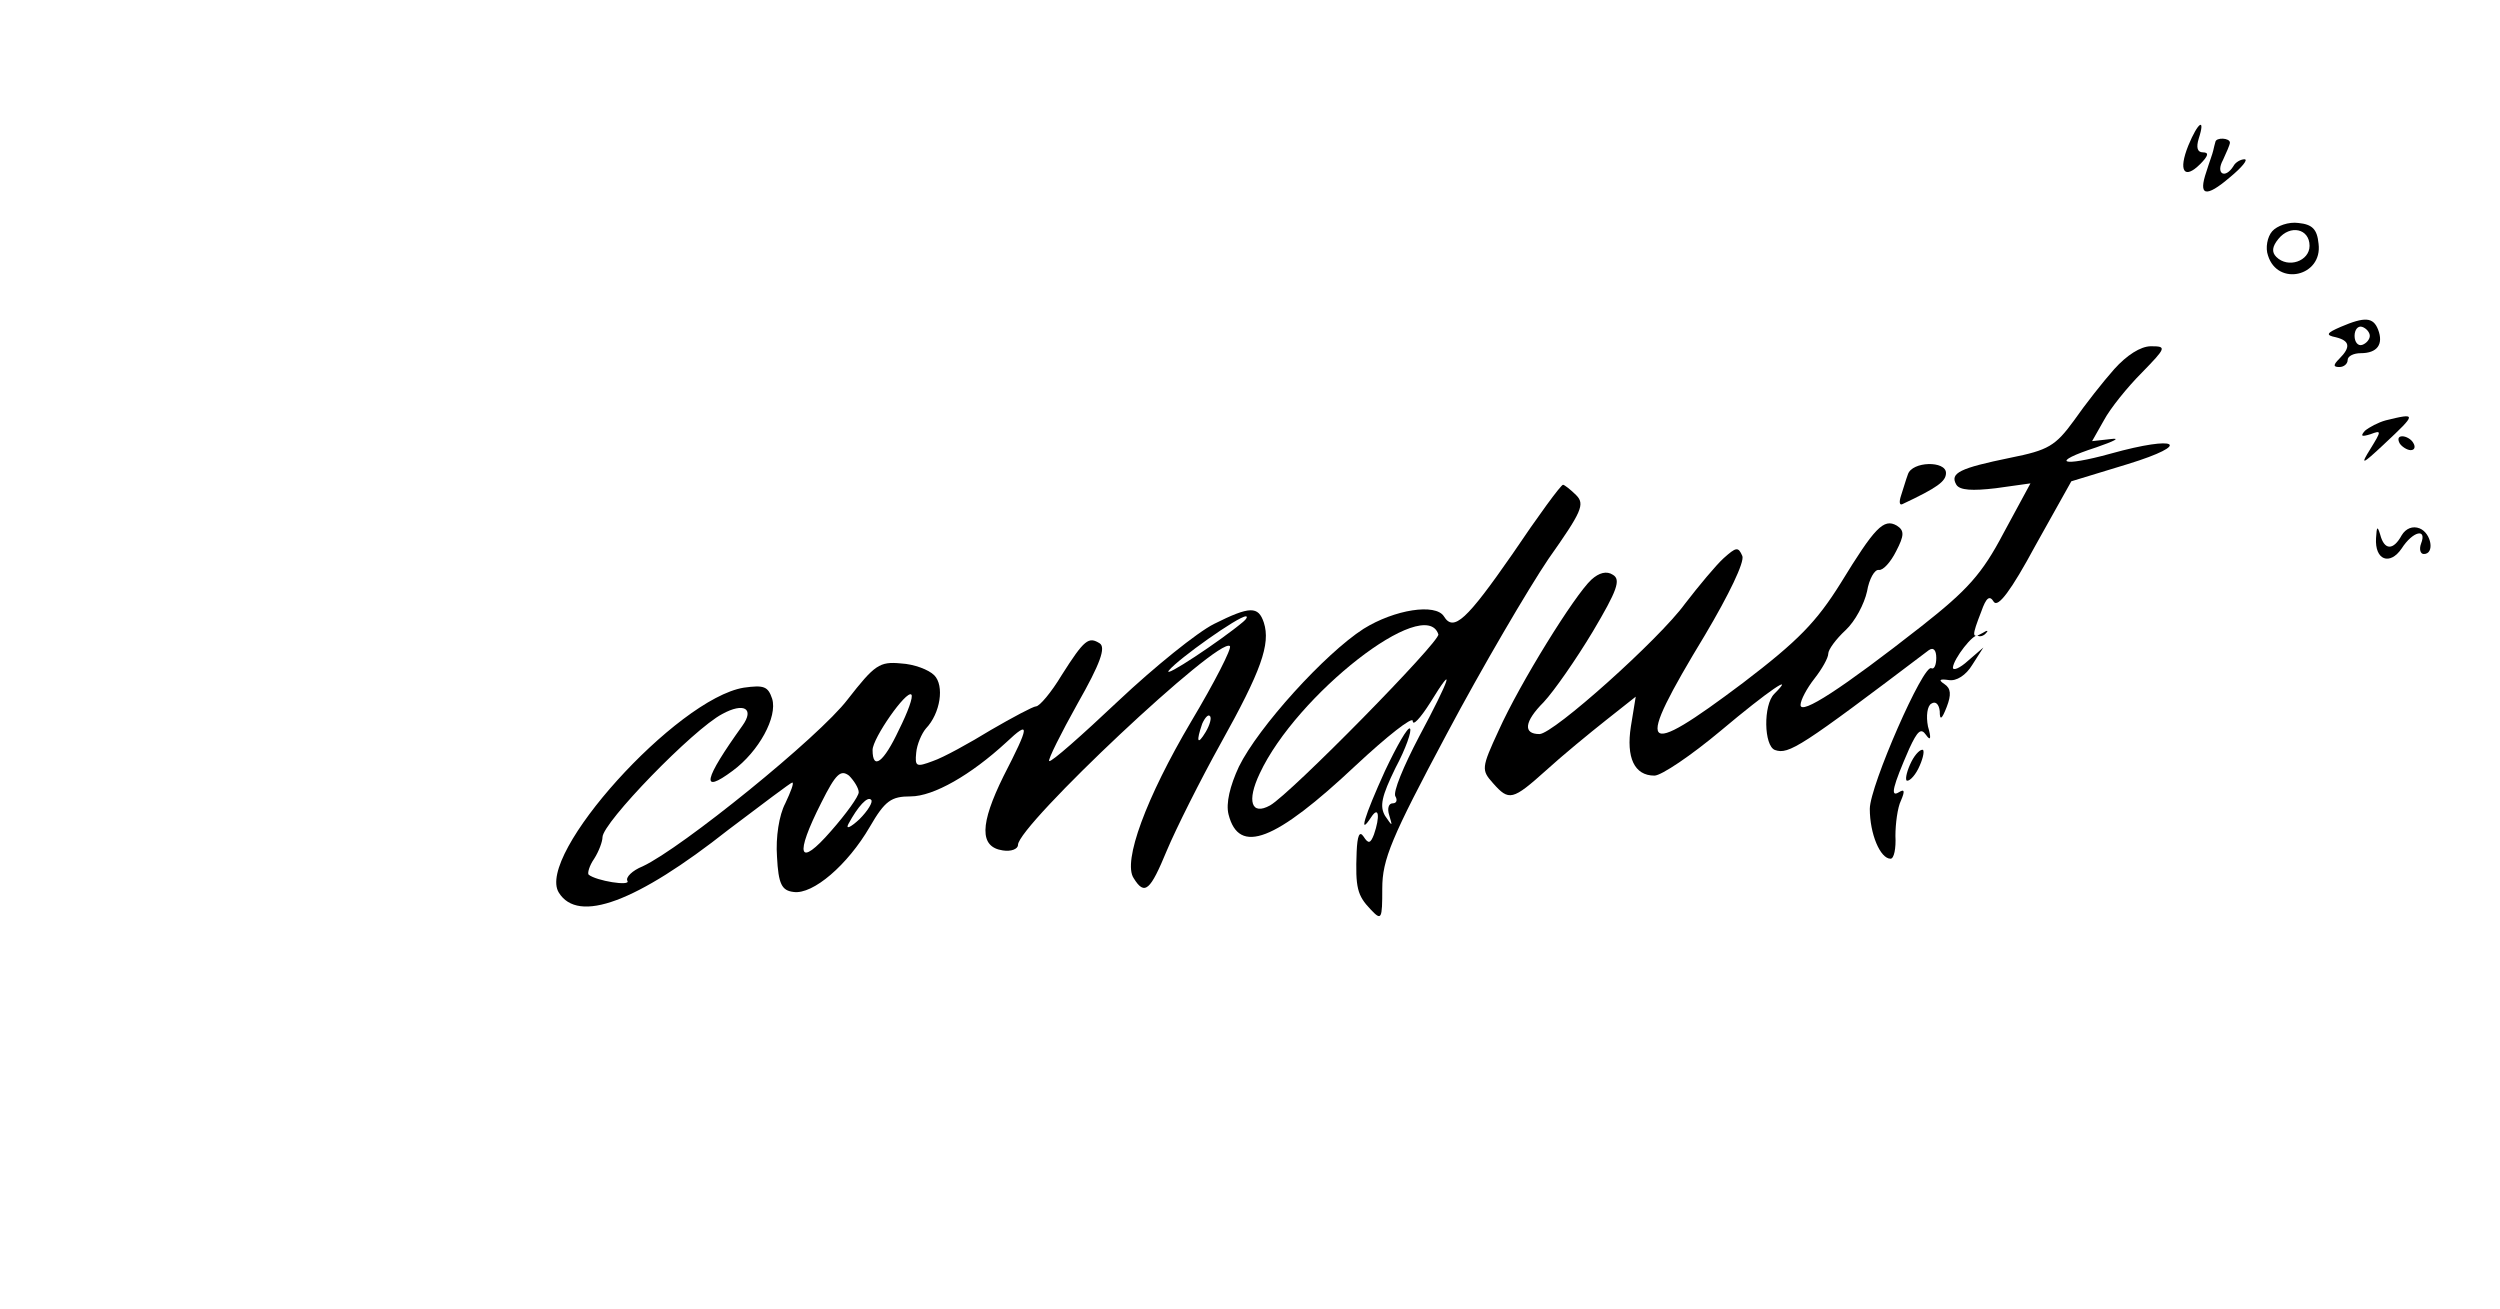 <?xml version="1.0" standalone="no"?>
<!DOCTYPE svg PUBLIC "-//W3C//DTD SVG 20010904//EN"
 "http://www.w3.org/TR/2001/REC-SVG-20010904/DTD/svg10.dtd">
<svg version="1.0" xmlns="http://www.w3.org/2000/svg"
 width="361pt" height="189pt" viewBox="0 0 361 189"
 preserveAspectRatio="xMidYMid meet">

<g transform="translate(0,189) scale(0.1,-0.1)"
fill="#000000" stroke="none">
<path d="M3160 1680 c-15 -37 -6 -50 17 -27 12 12 13 17 4 17 -8 0 -10 7 -6
20 10 31 -1 24 -15 -10z"/>
<path d="M3199 1685 c-1 -3 -2 -8 -3 -12 -1 -5 -6 -18 -10 -31 -12 -35 -1 -38
34 -8 17 14 27 26 21 26 -5 0 -13 -4 -16 -10 -12 -19 -26 -11 -15 9 5 11 10
22 10 25 0 7 -20 8 -21 1z"/>
<path d="M3281 1556 c-7 -8 -10 -24 -6 -35 14 -45 79 -30 73 17 -2 21 -9 28
-29 30 -14 2 -31 -4 -38 -12z m54 -21 c0 -22 -31 -33 -48 -16 -7 7 -6 15 3 26
17 21 45 15 45 -10z"/>
<path d="M3380 1418 c-21 -9 -22 -12 -7 -15 20 -5 22 -14 5 -31 -9 -9 -9 -12
0 -12 7 0 12 5 12 10 0 6 9 10 19 10 24 0 33 13 25 34 -7 18 -19 19 -54 4z
m42 -13 c0 -5 -5 -11 -11 -13 -6 -2 -11 4 -11 13 0 9 5 15 11 13 6 -2 11 -8
11 -13z"/>
<path d="M3053 1357 c-16 -18 -42 -51 -58 -74 -27 -37 -37 -43 -92 -54 -73
-15 -88 -22 -78 -39 5 -8 23 -9 57 -5 l50 7 -39 -72 c-31 -59 -52 -82 -118
-134 -116 -91 -175 -129 -175 -114 0 7 9 24 20 38 11 14 20 30 20 36 0 6 11
21 25 34 14 13 27 38 31 56 3 18 11 32 17 31 6 -1 17 11 25 27 12 23 12 30 1
37 -19 11 -32 -3 -81 -83 -35 -56 -61 -83 -141 -144 -149 -112 -158 -101 -55
69 35 59 57 105 54 114 -6 14 -9 13 -27 -3 -11 -10 -36 -40 -56 -66 -37 -51
-190 -188 -210 -188 -24 0 -22 18 6 46 15 16 47 62 71 102 35 59 41 75 29 82
-9 6 -20 3 -31 -7 -24 -22 -103 -149 -134 -218 -25 -54 -25 -57 -8 -76 23 -26
28 -25 77 19 23 21 62 53 86 72 l43 34 -7 -43 c-7 -45 5 -71 34 -71 10 0 53
29 96 65 69 58 109 85 77 53 -16 -16 -15 -75 1 -81 20 -7 37 4 222 144 7 5 11
0 11 -11 0 -10 -3 -17 -7 -15 -11 8 -89 -170 -89 -203 0 -36 15 -72 30 -72 5
0 8 15 7 33 0 17 3 41 8 51 6 14 5 17 -3 12 -13 -8 -9 8 15 63 12 26 17 30 24
20 7 -10 8 -5 3 12 -3 15 -1 30 5 33 6 4 11 -1 12 -11 0 -14 3 -12 10 6 7 18
6 27 -3 33 -9 6 -8 8 6 6 11 -2 25 7 34 22 l16 25 -22 -19 c-12 -11 -22 -15
-22 -10 1 13 30 50 36 46 3 -2 9 0 12 4 4 4 1 4 -5 0 -16 -9 -16 -5 -2 31 7
20 12 24 18 14 6 -9 25 16 60 81 l52 93 82 25 c94 29 72 42 -25 15 -72 -20
-89 -13 -21 9 26 9 36 14 21 12 l-27 -3 17 30 c9 17 34 48 55 69 35 36 36 38
13 38 -15 0 -35 -13 -53 -33z"/>
<path d="M3445 1283 c-11 -3 -24 -10 -30 -15 -7 -8 -5 -9 8 -5 16 6 16 5 0
-21 -15 -24 -13 -24 20 7 47 44 47 45 2 34z"/>
<path d="M3465 1250 c3 -5 11 -10 16 -10 6 0 7 5 4 10 -3 6 -11 10 -16 10 -6
0 -7 -4 -4 -10z"/>
<path d="M2755 1205 c-3 -8 -7 -22 -10 -31 -3 -9 -2 -14 2 -12 51 24 63 33 63
45 0 18 -49 17 -55 -2z"/>
<path d="M2184 1090 c-66 -95 -85 -113 -99 -90 -12 19 -71 10 -116 -18 -56
-36 -152 -142 -180 -199 -13 -28 -19 -53 -15 -69 15 -59 67 -39 184 71 45 42
82 71 82 64 0 -8 11 4 25 26 38 62 29 35 -16 -49 -22 -42 -38 -80 -34 -86 3
-5 2 -10 -4 -10 -6 0 -8 -8 -5 -17 5 -17 5 -17 -6 -1 -8 14 -5 28 15 69 15 28
24 54 21 57 -3 3 -19 -25 -36 -61 -30 -66 -39 -96 -20 -67 11 17 13 1 4 -25
-5 -13 -8 -14 -15 -3 -6 9 -9 1 -10 -22 -2 -52 1 -63 20 -83 16 -17 17 -15 17
30 0 42 13 73 93 223 51 96 118 210 147 253 48 68 53 79 40 92 -8 8 -17 15
-19 15 -3 0 -36 -45 -73 -100z m-107 -116 c3 -10 -213 -230 -243 -247 -27 -15
-34 6 -15 46 53 114 239 259 258 201z"/>
<path d="M3431 1113 c-2 -32 20 -40 37 -15 16 25 37 30 28 7 -3 -8 -1 -15 4
-15 16 0 11 30 -6 37 -10 4 -20 0 -26 -10 -12 -22 -25 -22 -31 1 -4 13 -5 12
-6 -5z"/>
<path d="M1753 989 c-24 -12 -86 -62 -138 -111 -53 -50 -97 -89 -100 -87 -2 2
17 40 41 83 33 58 41 81 32 87 -16 10 -22 6 -55 -46 -15 -25 -32 -45 -37 -45
-4 0 -34 -16 -65 -34 -31 -19 -69 -40 -84 -45 -24 -9 -26 -8 -24 12 1 12 8 28
14 35 21 22 27 62 12 77 -8 8 -29 16 -48 17 -31 3 -38 -2 -77 -52 -41 -54
-240 -215 -296 -241 -15 -6 -25 -16 -22 -21 5 -8 -45 0 -56 9 -2 2 1 13 8 23
7 11 12 25 12 31 0 21 131 156 173 178 31 17 47 8 29 -17 -56 -78 -61 -100
-14 -65 38 28 65 78 57 104 -6 18 -12 20 -41 16 -97 -16 -301 -242 -267 -296
28 -45 112 -14 245 91 49 37 90 68 92 68 3 0 -2 -13 -10 -30 -9 -17 -14 -49
-12 -77 2 -40 7 -49 24 -51 28 -4 78 39 110 94 22 38 31 44 59 44 33 0 87 31
138 78 35 33 34 25 -4 -49 -34 -69 -35 -102 -1 -107 12 -2 22 2 22 8 0 28 291
302 306 287 3 -3 -22 -52 -56 -109 -65 -110 -99 -202 -83 -226 16 -26 24 -18
48 40 13 31 48 101 78 155 58 104 72 143 62 174 -8 24 -20 24 -72 -2z m42 3
c-32 -27 -118 -84 -107 -70 14 17 100 78 111 78 3 0 1 -4 -4 -8z m-497 -156
c-22 -47 -38 -59 -38 -29 0 17 49 87 56 80 3 -3 -5 -25 -18 -51z m443 -3 c-12
-20 -14 -14 -5 12 4 9 9 14 11 11 3 -2 0 -13 -6 -23z m-501 -87 c0 -6 -18 -31
-40 -56 -47 -54 -53 -36 -14 41 21 42 28 48 40 39 7 -7 14 -18 14 -24z m1 -39
c-13 -12 -20 -15 -16 -7 14 26 28 41 33 35 3 -3 -5 -16 -17 -28z"/>
<path d="M2760 790 c-6 -12 -9 -24 -7 -27 3 -2 11 5 17 17 6 12 9 24 7 27 -3
2 -11 -5 -17 -17z"/>
</g>
</svg>
